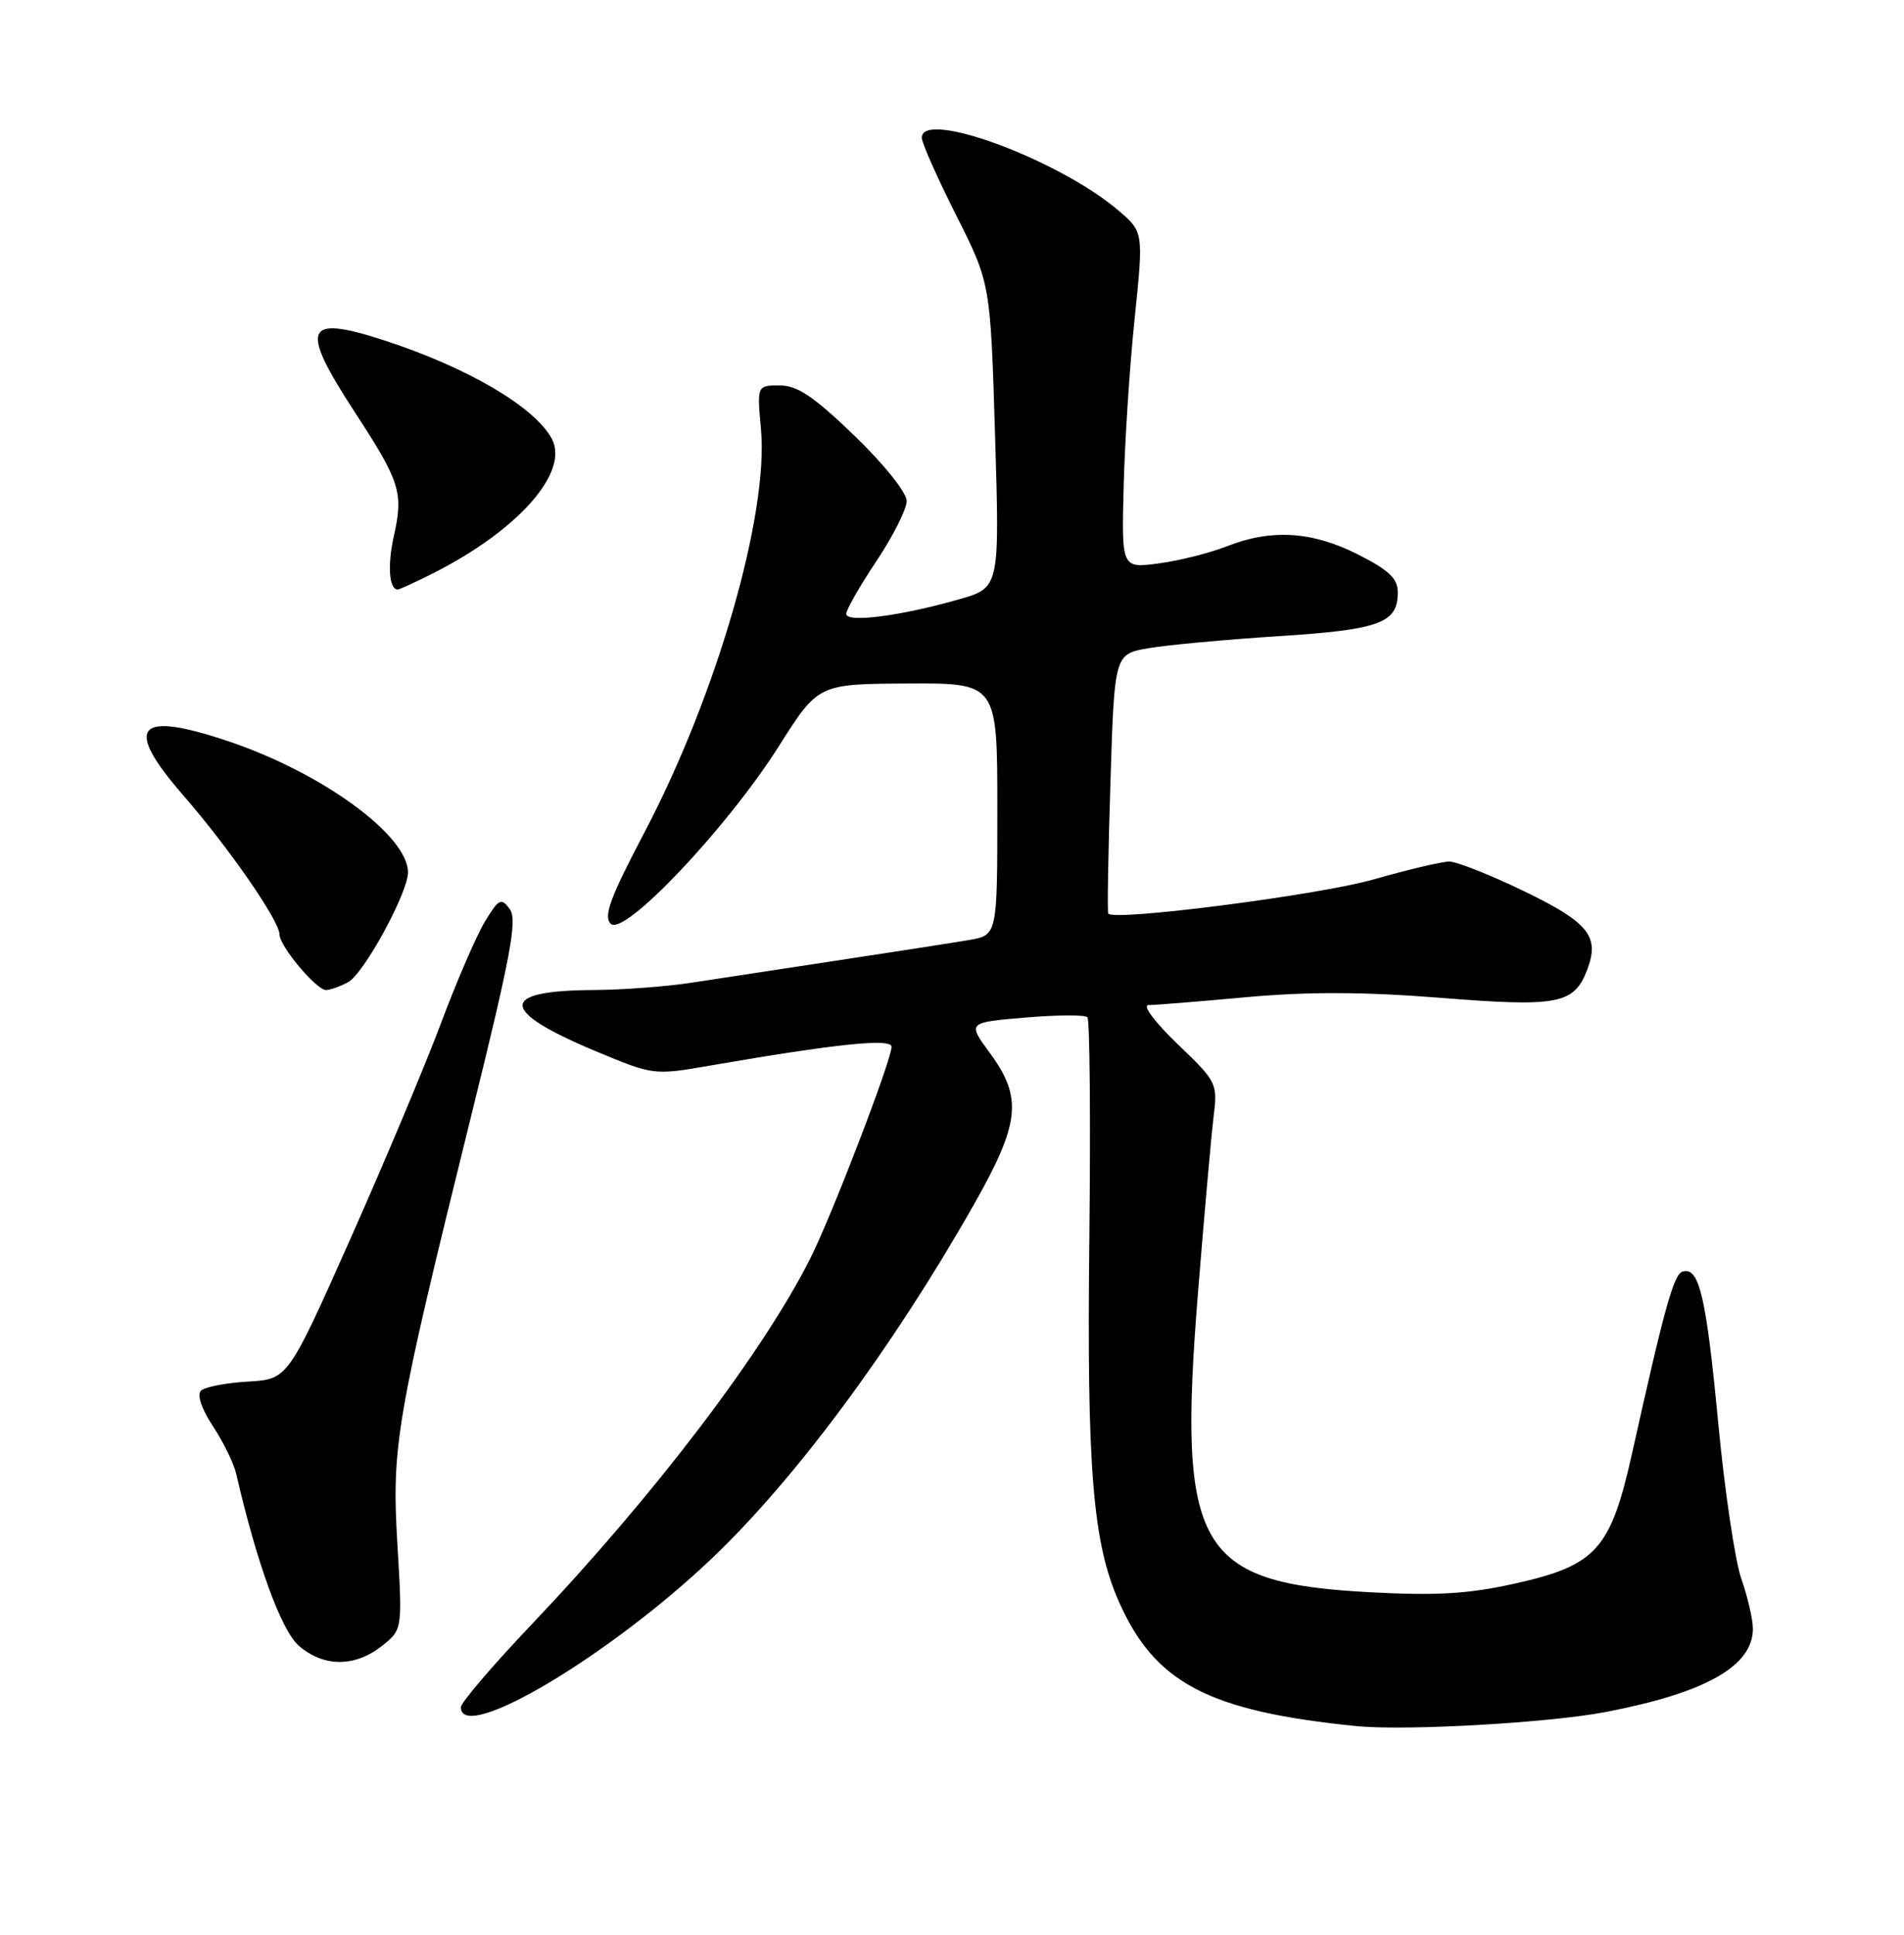 <?xml version="1.0" encoding="UTF-8" standalone="no"?>
<!DOCTYPE svg PUBLIC "-//W3C//DTD SVG 1.1//EN" "http://www.w3.org/Graphics/SVG/1.1/DTD/svg11.dtd" >
<svg xmlns="http://www.w3.org/2000/svg" xmlns:xlink="http://www.w3.org/1999/xlink" version="1.1" viewBox="0 0 252 256">
 <g >
 <path fill="currentColor"
d=" M 212.50 226.53 C 225.74 223.99 232.00 220.46 232.00 215.51 C 232.00 214.27 231.31 211.31 230.48 208.93 C 229.64 206.56 228.25 197.17 227.39 188.07 C 225.81 171.48 224.88 167.55 222.68 168.26 C 221.52 168.63 220.31 172.98 216.03 192.21 C 213.18 205.02 211.29 207.13 200.51 209.53 C 194.33 210.91 190.16 211.15 181.29 210.68 C 158.42 209.45 155.83 204.94 158.56 171.00 C 159.38 160.82 160.30 150.42 160.61 147.87 C 161.17 143.33 161.09 143.16 155.84 138.13 C 152.85 135.26 151.16 133.00 152.00 132.99 C 152.82 132.99 158.68 132.52 165.00 131.94 C 173.20 131.20 180.56 131.23 190.66 132.03 C 206.22 133.27 208.34 132.87 210.07 128.31 C 211.75 123.90 210.27 122.06 201.71 117.92 C 197.25 115.76 192.80 114.00 191.82 114.00 C 190.83 114.00 186.31 115.07 181.77 116.37 C 174.59 118.43 147.36 121.93 146.68 120.88 C 146.54 120.67 146.67 112.86 146.97 103.53 C 147.50 86.55 147.50 86.55 152.00 85.77 C 154.47 85.34 162.20 84.63 169.17 84.18 C 182.62 83.32 185.00 82.45 185.00 78.39 C 185.00 76.55 183.85 75.45 179.76 73.38 C 173.69 70.30 168.28 69.96 162.39 72.28 C 160.13 73.17 156.07 74.19 153.36 74.55 C 148.44 75.20 148.44 75.20 148.72 64.35 C 148.87 58.38 149.52 48.36 150.18 42.08 C 151.36 30.67 151.36 30.67 147.93 27.77 C 139.99 21.06 122.00 14.44 122.00 18.23 C 122.00 18.91 124.05 23.52 126.55 28.48 C 131.09 37.50 131.09 37.50 131.70 57.63 C 132.31 77.77 132.31 77.77 126.90 79.31 C 119.21 81.51 112.00 82.44 112.00 81.23 C 112.00 80.68 113.80 77.53 116.00 74.24 C 118.20 70.94 120.00 67.37 120.00 66.29 C 120.00 65.17 117.02 61.45 113.10 57.66 C 107.70 52.46 105.54 51.00 103.19 51.00 C 100.19 51.00 100.19 51.00 100.72 56.82 C 101.74 68.10 94.84 91.97 85.34 110.05 C 80.76 118.76 79.84 121.24 80.83 122.23 C 82.58 123.98 96.25 109.54 103.10 98.71 C 108.30 90.50 108.30 90.50 120.15 90.44 C 132.00 90.38 132.00 90.38 132.00 107.06 C 132.00 123.74 132.00 123.74 128.25 124.38 C 126.19 124.73 118.42 125.94 111.00 127.06 C 103.58 128.19 94.80 129.52 91.50 130.03 C 88.20 130.54 82.35 130.98 78.50 131.00 C 65.95 131.06 66.06 133.75 78.82 139.08 C 86.49 142.28 86.51 142.29 94.00 140.99 C 110.67 138.11 118.00 137.35 118.00 138.51 C 118.00 140.26 110.08 160.89 107.25 166.50 C 101.00 178.93 86.50 197.97 70.38 214.92 C 65.22 220.35 61.00 225.28 61.00 225.89 C 61.00 230.81 80.72 219.09 94.37 206.06 C 105.38 195.54 118.17 178.27 128.86 159.45 C 135.01 148.61 135.37 145.26 131.02 139.34 C 128.04 135.29 128.04 135.29 135.69 134.64 C 139.89 134.29 143.59 134.26 143.92 134.59 C 144.24 134.91 144.35 148.08 144.18 163.84 C 143.83 194.32 144.63 204.10 148.07 211.89 C 152.85 222.70 159.92 226.41 179.50 228.39 C 185.98 229.04 204.94 227.97 212.50 226.53 Z  M 50.50 217.82 C 53.27 215.64 53.27 215.64 52.60 204.40 C 51.82 191.29 52.39 187.95 62.34 147.74 C 67.61 126.45 68.50 121.69 67.47 120.29 C 66.34 118.75 66.02 118.91 64.18 121.94 C 63.06 123.79 60.44 129.85 58.36 135.40 C 56.28 140.96 50.87 153.82 46.34 164.00 C 38.10 182.50 38.10 182.50 32.80 182.81 C 29.88 182.98 27.09 183.52 26.59 184.02 C 26.05 184.56 26.68 186.44 28.18 188.71 C 29.56 190.79 30.94 193.62 31.26 195.00 C 33.99 206.86 37.22 215.72 39.54 217.75 C 42.79 220.59 46.94 220.62 50.50 217.82 Z  M 46.07 129.96 C 48.15 128.85 54.00 118.13 54.00 115.43 C 54.00 110.55 42.67 102.27 30.25 98.09 C 18.05 93.98 16.29 96.08 24.25 105.23 C 30.36 112.26 37.00 121.86 37.00 123.66 C 37.00 125.19 41.87 131.00 43.15 131.00 C 43.69 131.00 45.00 130.53 46.07 129.96 Z  M 57.29 75.87 C 68.59 70.17 75.39 62.47 73.03 58.05 C 70.76 53.82 61.80 48.58 50.71 44.99 C 40.26 41.62 39.62 43.29 47.02 54.63 C 52.95 63.72 53.42 65.19 52.13 70.91 C 51.26 74.81 51.49 78.00 52.65 78.00 C 52.88 78.00 54.97 77.04 57.29 75.87 Z "/>
</g>
</svg>